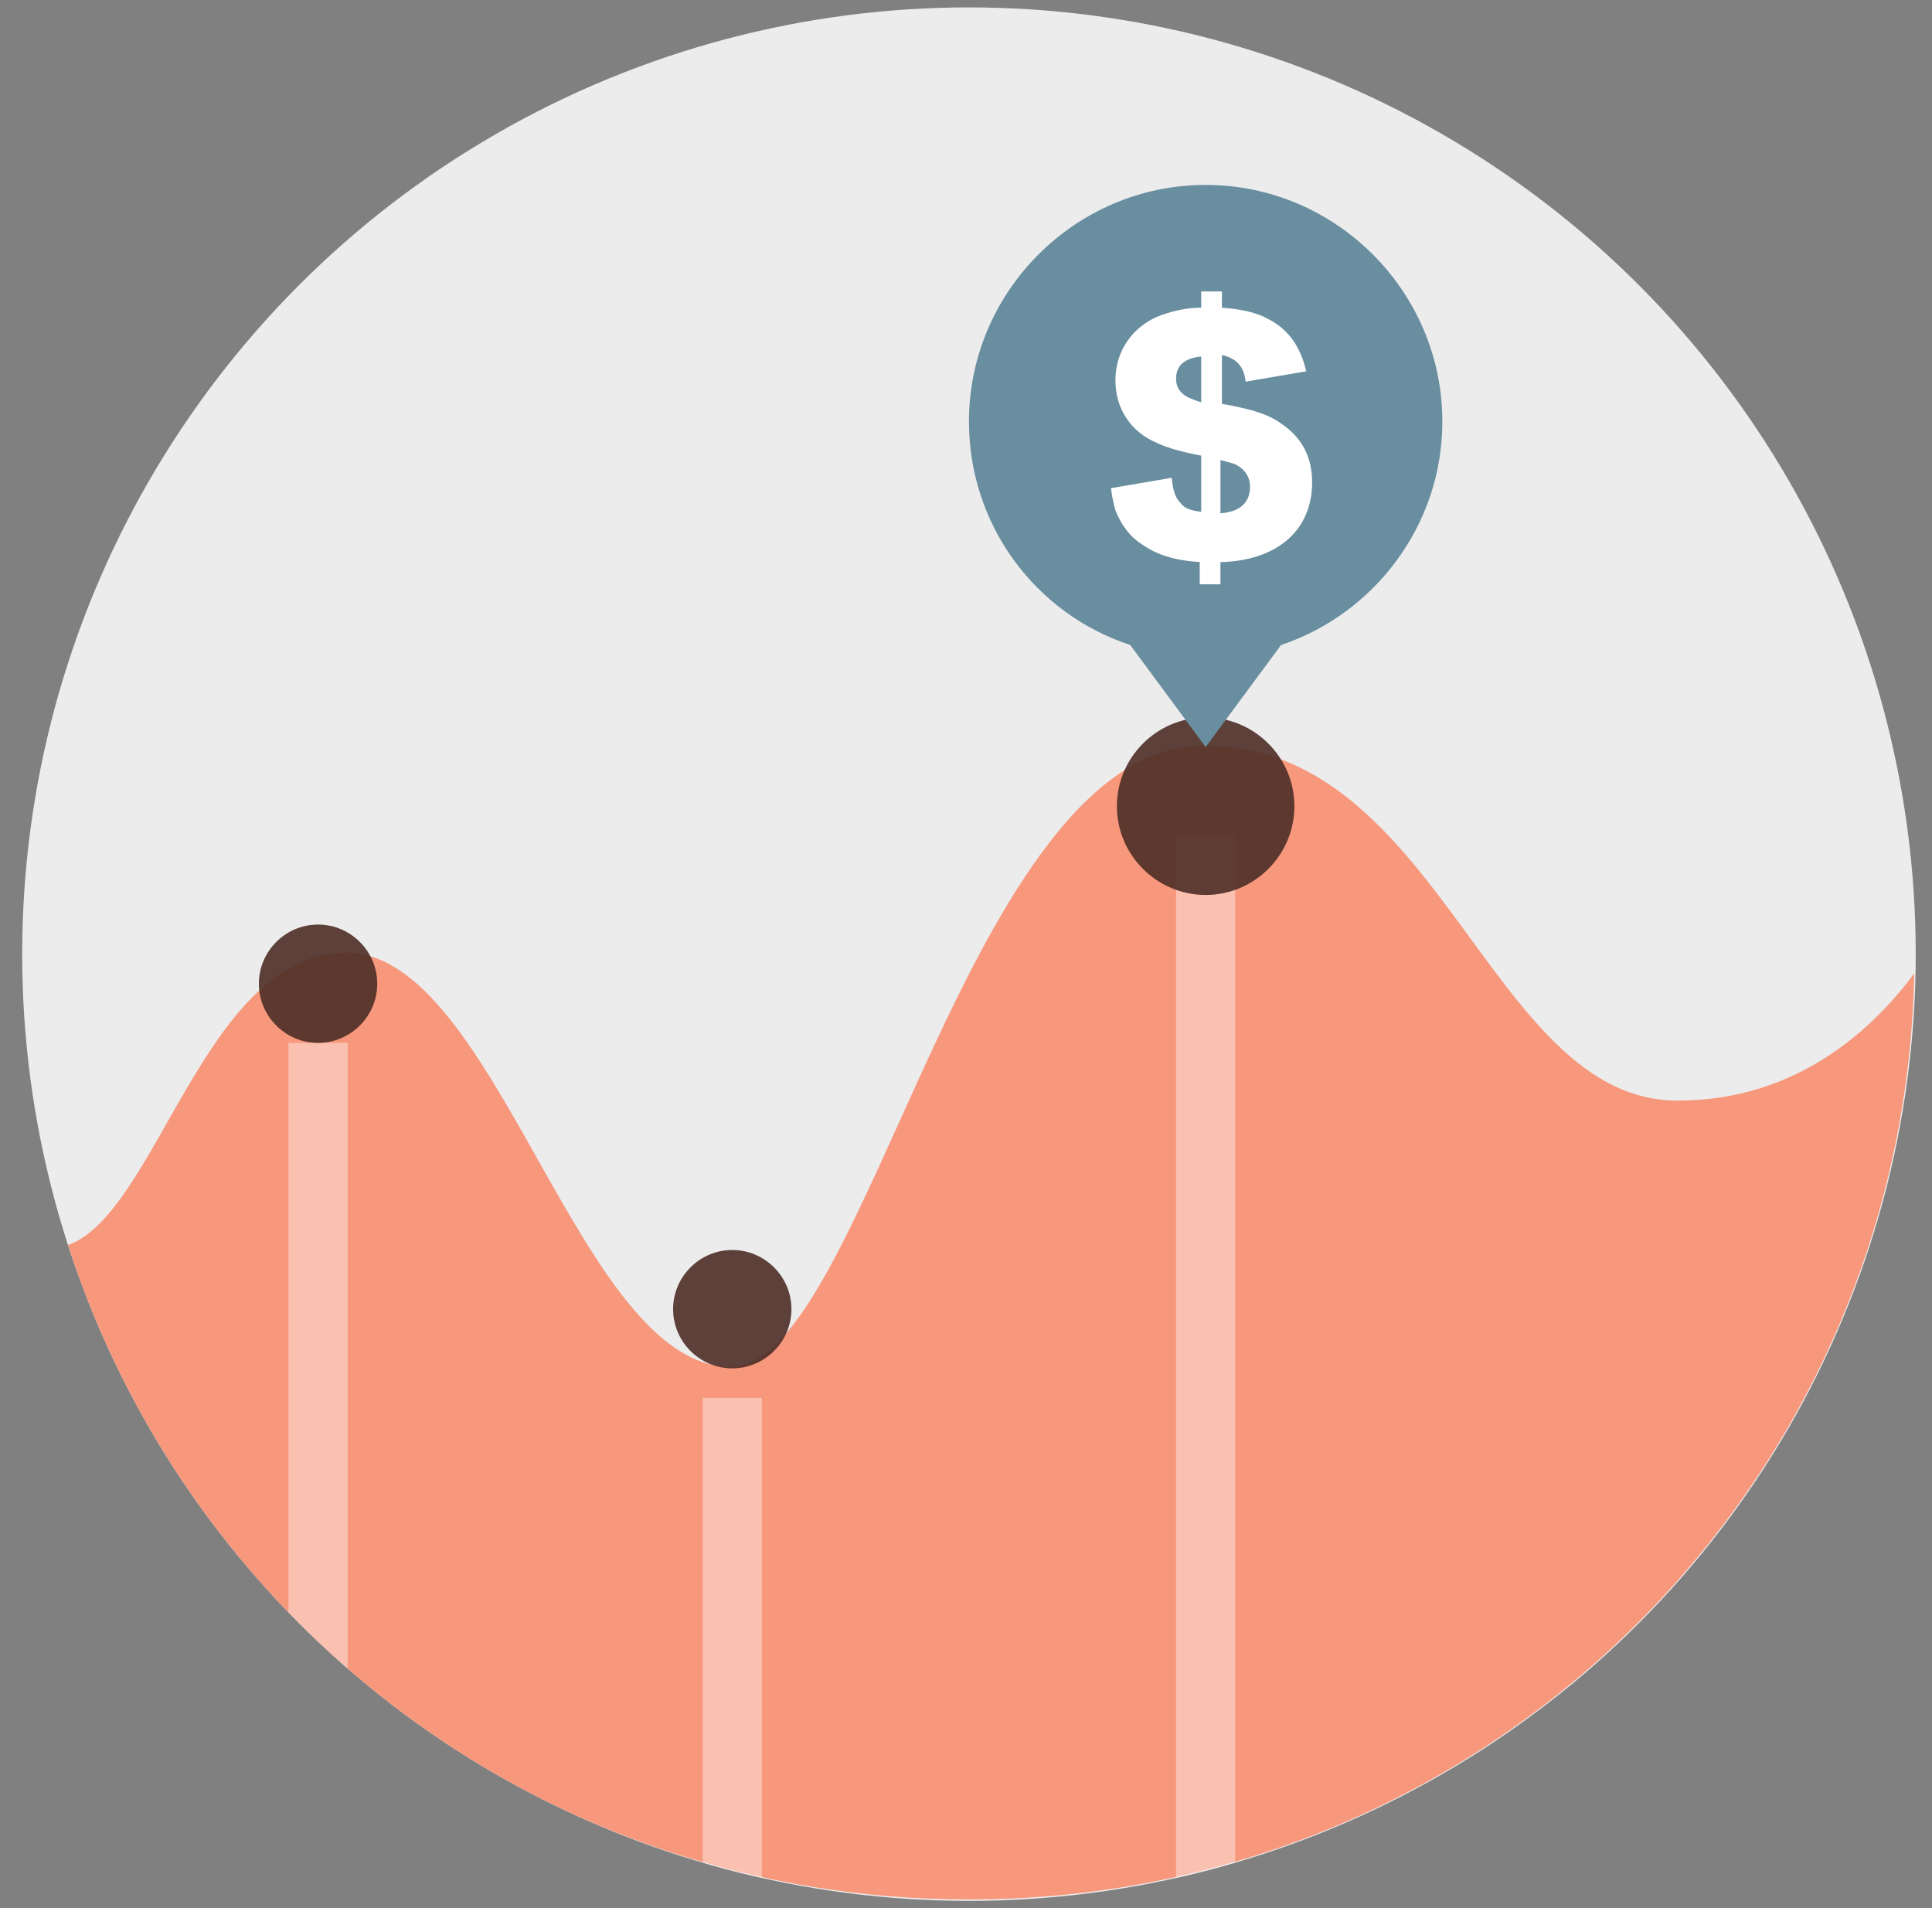 <?xml version="1.0" encoding="utf-8"?>
<!-- Generator: Adobe Illustrator 17.1.0, SVG Export Plug-In . SVG Version: 6.00 Build 0)  -->
<!DOCTYPE svg PUBLIC "-//W3C//DTD SVG 1.1//EN" "http://www.w3.org/Graphics/SVG/1.1/DTD/svg11.dtd">
<svg version="1.1" id="图层_1" xmlns="http://www.w3.org/2000/svg" xmlns:xlink="http://www.w3.org/1999/xlink" x="0px" y="0px"
	 viewBox="0 0 130.6 129" enable-background="new 0 0 130.6 129" xml:space="preserve">
<rect x="0" y="0" width="130.6" height="129" fill="#808080" stroke="none"/>
<g>
	<defs>
		<circle id="SVGID_1_" cx="65.5" cy="64.5" r="64"/>
	</defs>
	<clipPath id="SVGID_2_">
		<use xlink:href="#SVGID_1_"  overflow="visible"/>
	</clipPath>
	<g id="底圆_1_" clip-path="url(#SVGID_2_)">
		<g>
			<circle fill-rule="evenodd" clip-rule="evenodd" fill="#ECECEC" cx="65.5" cy="64.5" r="64"/>
		</g>
	</g>
	<g id="暗面" clip-path="url(#SVGID_2_)">
		<g>
			<path fill-rule="evenodd" clip-rule="evenodd" fill="#F7987D" d="M129.4,65.8c-2.6,3.5-7.7,8.6-16,8.6c-12.7,0-16-24-32-24
				c-16,0-22.9,42-32,42c-10.3,0-15.8-28-26-28c-9.6,0-12.8,17.8-18.9,19.8c8.3,25.7,32.4,44.2,60.9,44.2
				C100.3,128.5,128.7,100.6,129.4,65.8z"/>
		</g>
	</g>
	<g id="线" opacity="0.4" clip-path="url(#SVGID_2_)">
		<g>
			<path fill-rule="evenodd" clip-rule="evenodd" fill="#FFFFFF" d="M79.5,56.5v76h4v-76H79.5z M47.5,138.5h4v-44h-4V138.5z
				 M19.5,114.5h4v-44h-4V114.5z"/>
		</g>
	</g>
	<g id="数据线" clip-path="url(#SVGID_2_)">
	</g>
	<g id="数据点" opacity="0.902" clip-path="url(#SVGID_2_)">
		<g>
			<path fill-rule="evenodd" clip-rule="evenodd" fill="#4D2D26" d="M81.5,48.5c-3.3,0-6,2.7-6,6s2.7,6,6,6c3.3,0,6-2.7,6-6
				S84.8,48.5,81.5,48.5z M49.5,84.5c-2.2,0-4,1.8-4,4c0,2.2,1.8,4,4,4s4-1.8,4-4C53.5,86.3,51.7,84.5,49.5,84.5z M21.5,62.5
				c-2.2,0-4,1.8-4,4c0,2.2,1.8,4,4,4s4-1.8,4-4C25.5,64.3,23.7,62.5,21.5,62.5z"/>
		</g>
	</g>
	<g id="气泡" clip-path="url(#SVGID_2_)">
		<g>
			<path fill-rule="evenodd" clip-rule="evenodd" fill="#698EA0" d="M97.5,28.5c0-8.8-7.2-16-16-16c-8.8,0-16,7.2-16,16
				c0,7,4.5,13,10.9,15.1l5.1,6.9l5.1-6.9C92.9,41.5,97.5,35.5,97.5,28.5z"/>
		</g>
	</g>
	<g clip-path="url(#SVGID_2_)">
		<path fill="#FFFFFF" d="M81.2,38c-1.8-0.1-3-0.5-4-1.2c-0.8-0.5-1.4-1.3-1.8-2.3c-0.1-0.4-0.2-0.7-0.3-1.5l4.1-0.7
			c0.1,0.8,0.2,1.3,0.6,1.7c0.3,0.4,0.7,0.5,1.4,0.6v-3.8c-1.6-0.3-2.5-0.6-3.3-1c-1.6-0.8-2.5-2.3-2.5-4.1c0-2,1.2-3.7,3.1-4.4
			c0.9-0.3,1.7-0.5,2.7-0.5v-1.1h1.4v1.1c1.3,0.1,2.3,0.3,3.2,0.8c1.3,0.7,2.1,1.8,2.5,3.5l-4.1,0.7c-0.1-1.1-0.7-1.6-1.6-1.8v3.3
			c2.3,0.4,3.3,0.8,4.1,1.4c1.3,0.9,2,2.2,2,3.9c0,3.2-2.3,5.3-6.2,5.4v1.5h-1.4V38z M81.2,24.1c-1.1,0.1-1.7,0.6-1.7,1.5
			c0,0.5,0.2,0.9,0.7,1.2c0.2,0.1,0.4,0.2,1,0.4V24.1z M82.5,34.7c1.3-0.1,2-0.7,2-1.8c0-0.6-0.3-1.1-0.8-1.4
			c-0.3-0.2-0.5-0.2-1.2-0.4V34.7z"/>
	</g>
</g>
</svg>
